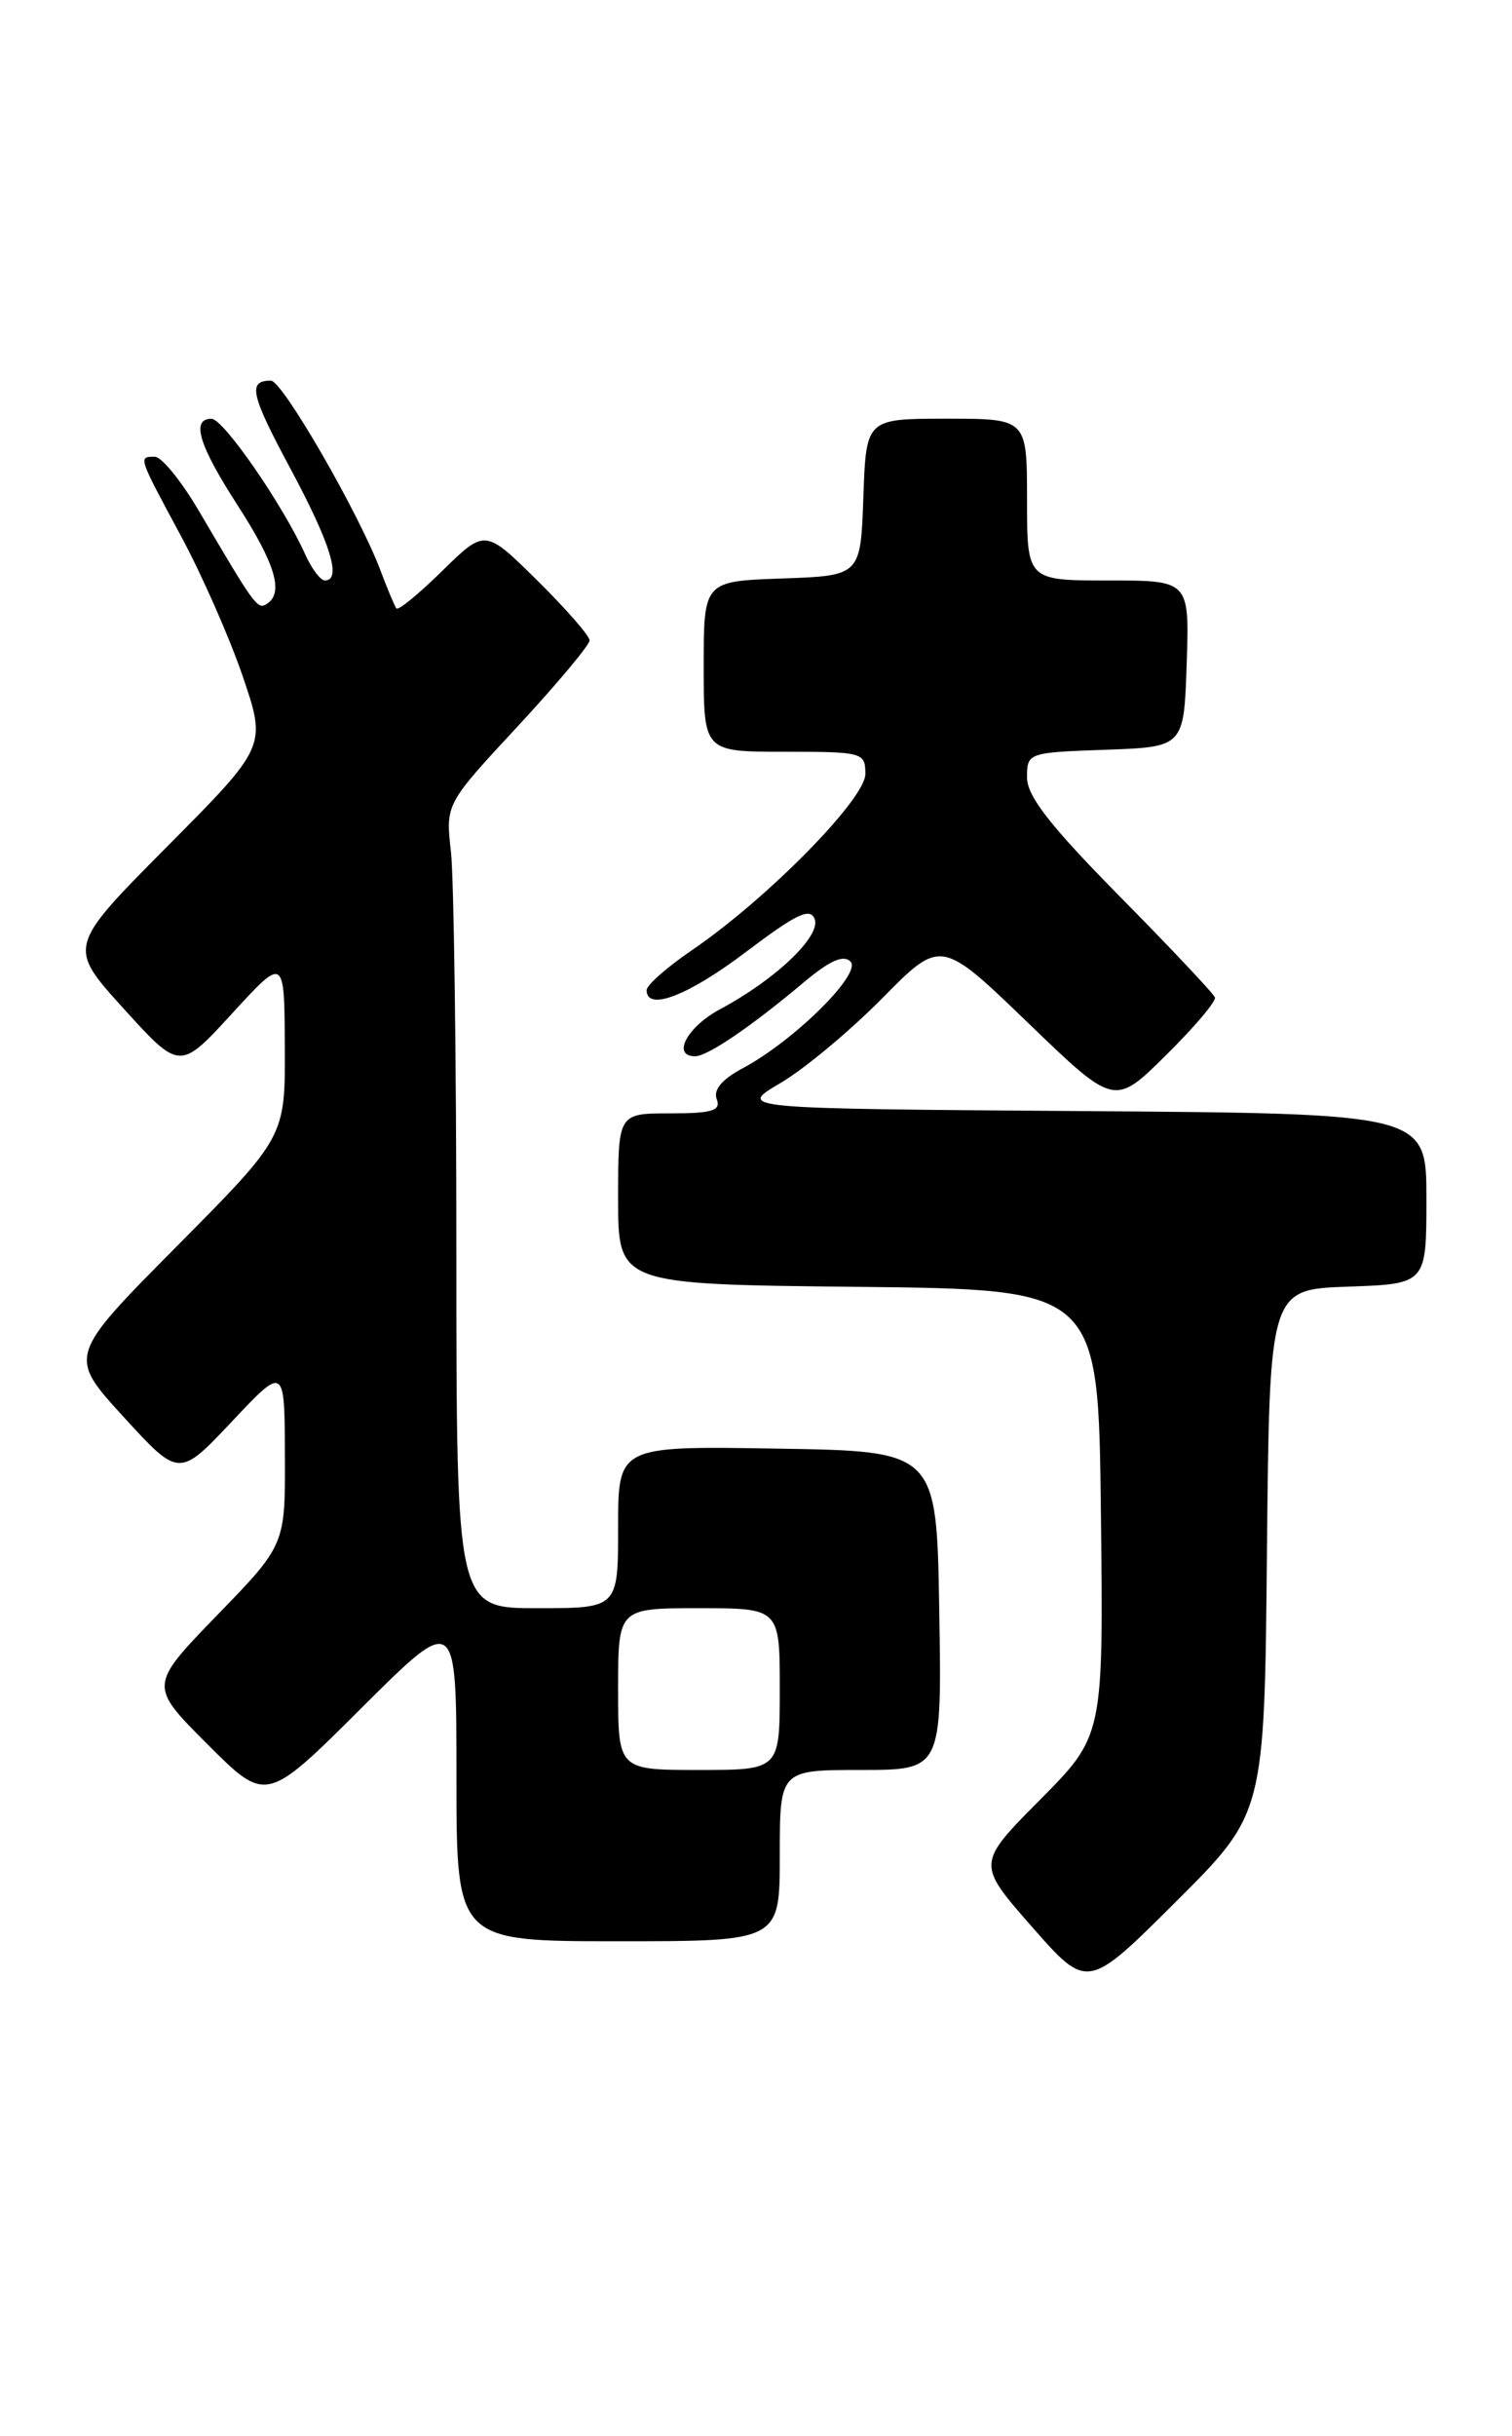 <?xml version="1.0" encoding="UTF-8" standalone="no"?>
<!DOCTYPE svg PUBLIC "-//W3C//DTD SVG 1.1//EN" "http://www.w3.org/Graphics/SVG/1.1/DTD/svg11.dtd" >
<svg xmlns="http://www.w3.org/2000/svg" xmlns:xlink="http://www.w3.org/1999/xlink" version="1.1" viewBox="0 0 159 256">
 <g >
 <path fill="currentColor"
d=" M 133.23 163.04 C 133.50 135.50 133.50 135.50 141.75 135.21 C 150.00 134.92 150.00 134.92 150.00 125.97 C 150.00 117.02 150.00 117.02 113.75 116.76 C 77.50 116.50 77.50 116.50 82.06 113.82 C 84.57 112.35 89.39 108.33 92.78 104.90 C 98.94 98.66 98.94 98.66 108.07 107.45 C 117.19 116.25 117.19 116.25 122.60 110.90 C 125.58 107.96 127.90 105.22 127.76 104.82 C 127.62 104.41 123.11 99.63 117.75 94.20 C 110.42 86.77 108.00 83.66 108.00 81.70 C 108.00 79.11 108.09 79.08 116.25 78.79 C 124.50 78.50 124.50 78.50 124.79 69.75 C 125.08 61.00 125.08 61.00 116.54 61.00 C 108.00 61.00 108.00 61.00 108.00 52.50 C 108.00 44.00 108.00 44.00 99.54 44.00 C 91.08 44.00 91.08 44.00 90.79 52.25 C 90.50 60.50 90.50 60.50 82.25 60.79 C 74.00 61.08 74.00 61.08 74.00 70.04 C 74.00 79.00 74.00 79.00 82.50 79.00 C 90.74 79.00 91.00 79.07 91.00 81.34 C 91.00 83.97 80.65 94.48 72.75 99.86 C 70.14 101.64 68.00 103.52 68.00 104.05 C 68.00 106.32 72.37 104.64 78.48 100.01 C 83.74 96.04 85.19 95.34 85.67 96.58 C 86.35 98.37 81.58 102.92 75.75 106.04 C 72.26 107.90 70.60 111.00 73.10 111.00 C 74.40 111.00 78.99 107.88 84.44 103.30 C 87.23 100.95 88.69 100.29 89.44 101.05 C 90.67 102.29 83.49 109.39 78.10 112.26 C 75.92 113.42 74.99 114.53 75.37 115.51 C 75.83 116.72 74.90 117.00 70.47 117.00 C 65.00 117.00 65.00 117.00 65.00 125.98 C 65.00 134.97 65.00 134.97 90.25 135.23 C 115.50 135.50 115.50 135.50 115.77 158.96 C 116.04 182.41 116.04 182.41 109.37 189.13 C 102.70 195.85 102.70 195.85 108.52 202.48 C 114.35 209.12 114.35 209.12 123.66 199.84 C 132.97 190.57 132.97 190.57 133.23 163.04 Z  M 82.00 195.00 C 82.00 186.00 82.00 186.00 90.52 186.00 C 99.05 186.00 99.05 186.00 98.77 169.25 C 98.50 152.50 98.50 152.50 81.75 152.23 C 65.00 151.95 65.00 151.95 65.00 160.48 C 65.00 169.00 65.00 169.00 56.50 169.00 C 48.00 169.00 48.00 169.00 47.99 131.75 C 47.99 111.26 47.73 92.25 47.42 89.50 C 46.85 84.50 46.85 84.50 54.43 76.34 C 58.59 71.85 62.00 67.78 62.00 67.30 C 62.00 66.82 59.53 63.99 56.50 61.00 C 51.01 55.58 51.01 55.58 46.52 59.98 C 44.06 62.40 41.89 64.18 41.69 63.94 C 41.50 63.70 40.75 61.92 40.03 60.00 C 37.78 53.99 29.70 40.00 28.49 40.00 C 26.02 40.00 26.34 41.43 30.58 49.32 C 34.78 57.16 35.96 61.00 34.16 61.00 C 33.70 61.00 32.77 59.76 32.09 58.25 C 29.77 53.09 23.50 44.02 22.25 44.01 C 20.06 43.99 20.89 46.77 25.00 53.12 C 28.97 59.27 29.88 62.34 28.04 63.47 C 27.07 64.08 26.80 63.70 20.95 53.75 C 19.10 50.59 17.00 48.00 16.29 48.00 C 14.52 48.00 14.50 47.91 19.01 56.29 C 21.22 60.38 24.15 67.04 25.53 71.08 C 28.03 78.44 28.03 78.44 17.57 88.97 C 7.11 99.50 7.11 99.50 13.01 106.00 C 18.91 112.50 18.91 112.50 24.41 106.50 C 29.91 100.50 29.91 100.50 29.95 109.98 C 30.00 119.47 30.00 119.47 18.58 130.98 C 7.15 142.50 7.15 142.50 12.99 148.89 C 18.83 155.27 18.83 155.27 24.38 149.39 C 29.93 143.50 29.93 143.50 29.96 152.92 C 30.00 162.35 30.00 162.35 22.83 169.74 C 15.66 177.14 15.66 177.14 21.82 183.30 C 27.99 189.47 27.99 189.47 38.00 179.50 C 48.00 169.54 48.00 169.54 48.00 186.77 C 48.00 204.00 48.00 204.00 65.00 204.00 C 82.00 204.00 82.00 204.00 82.00 195.00 Z  M 65.00 177.50 C 65.00 169.00 65.00 169.00 73.50 169.00 C 82.00 169.00 82.00 169.00 82.00 177.50 C 82.00 186.00 82.00 186.00 73.50 186.00 C 65.00 186.00 65.00 186.00 65.00 177.50 Z "/>
</g>
</svg>